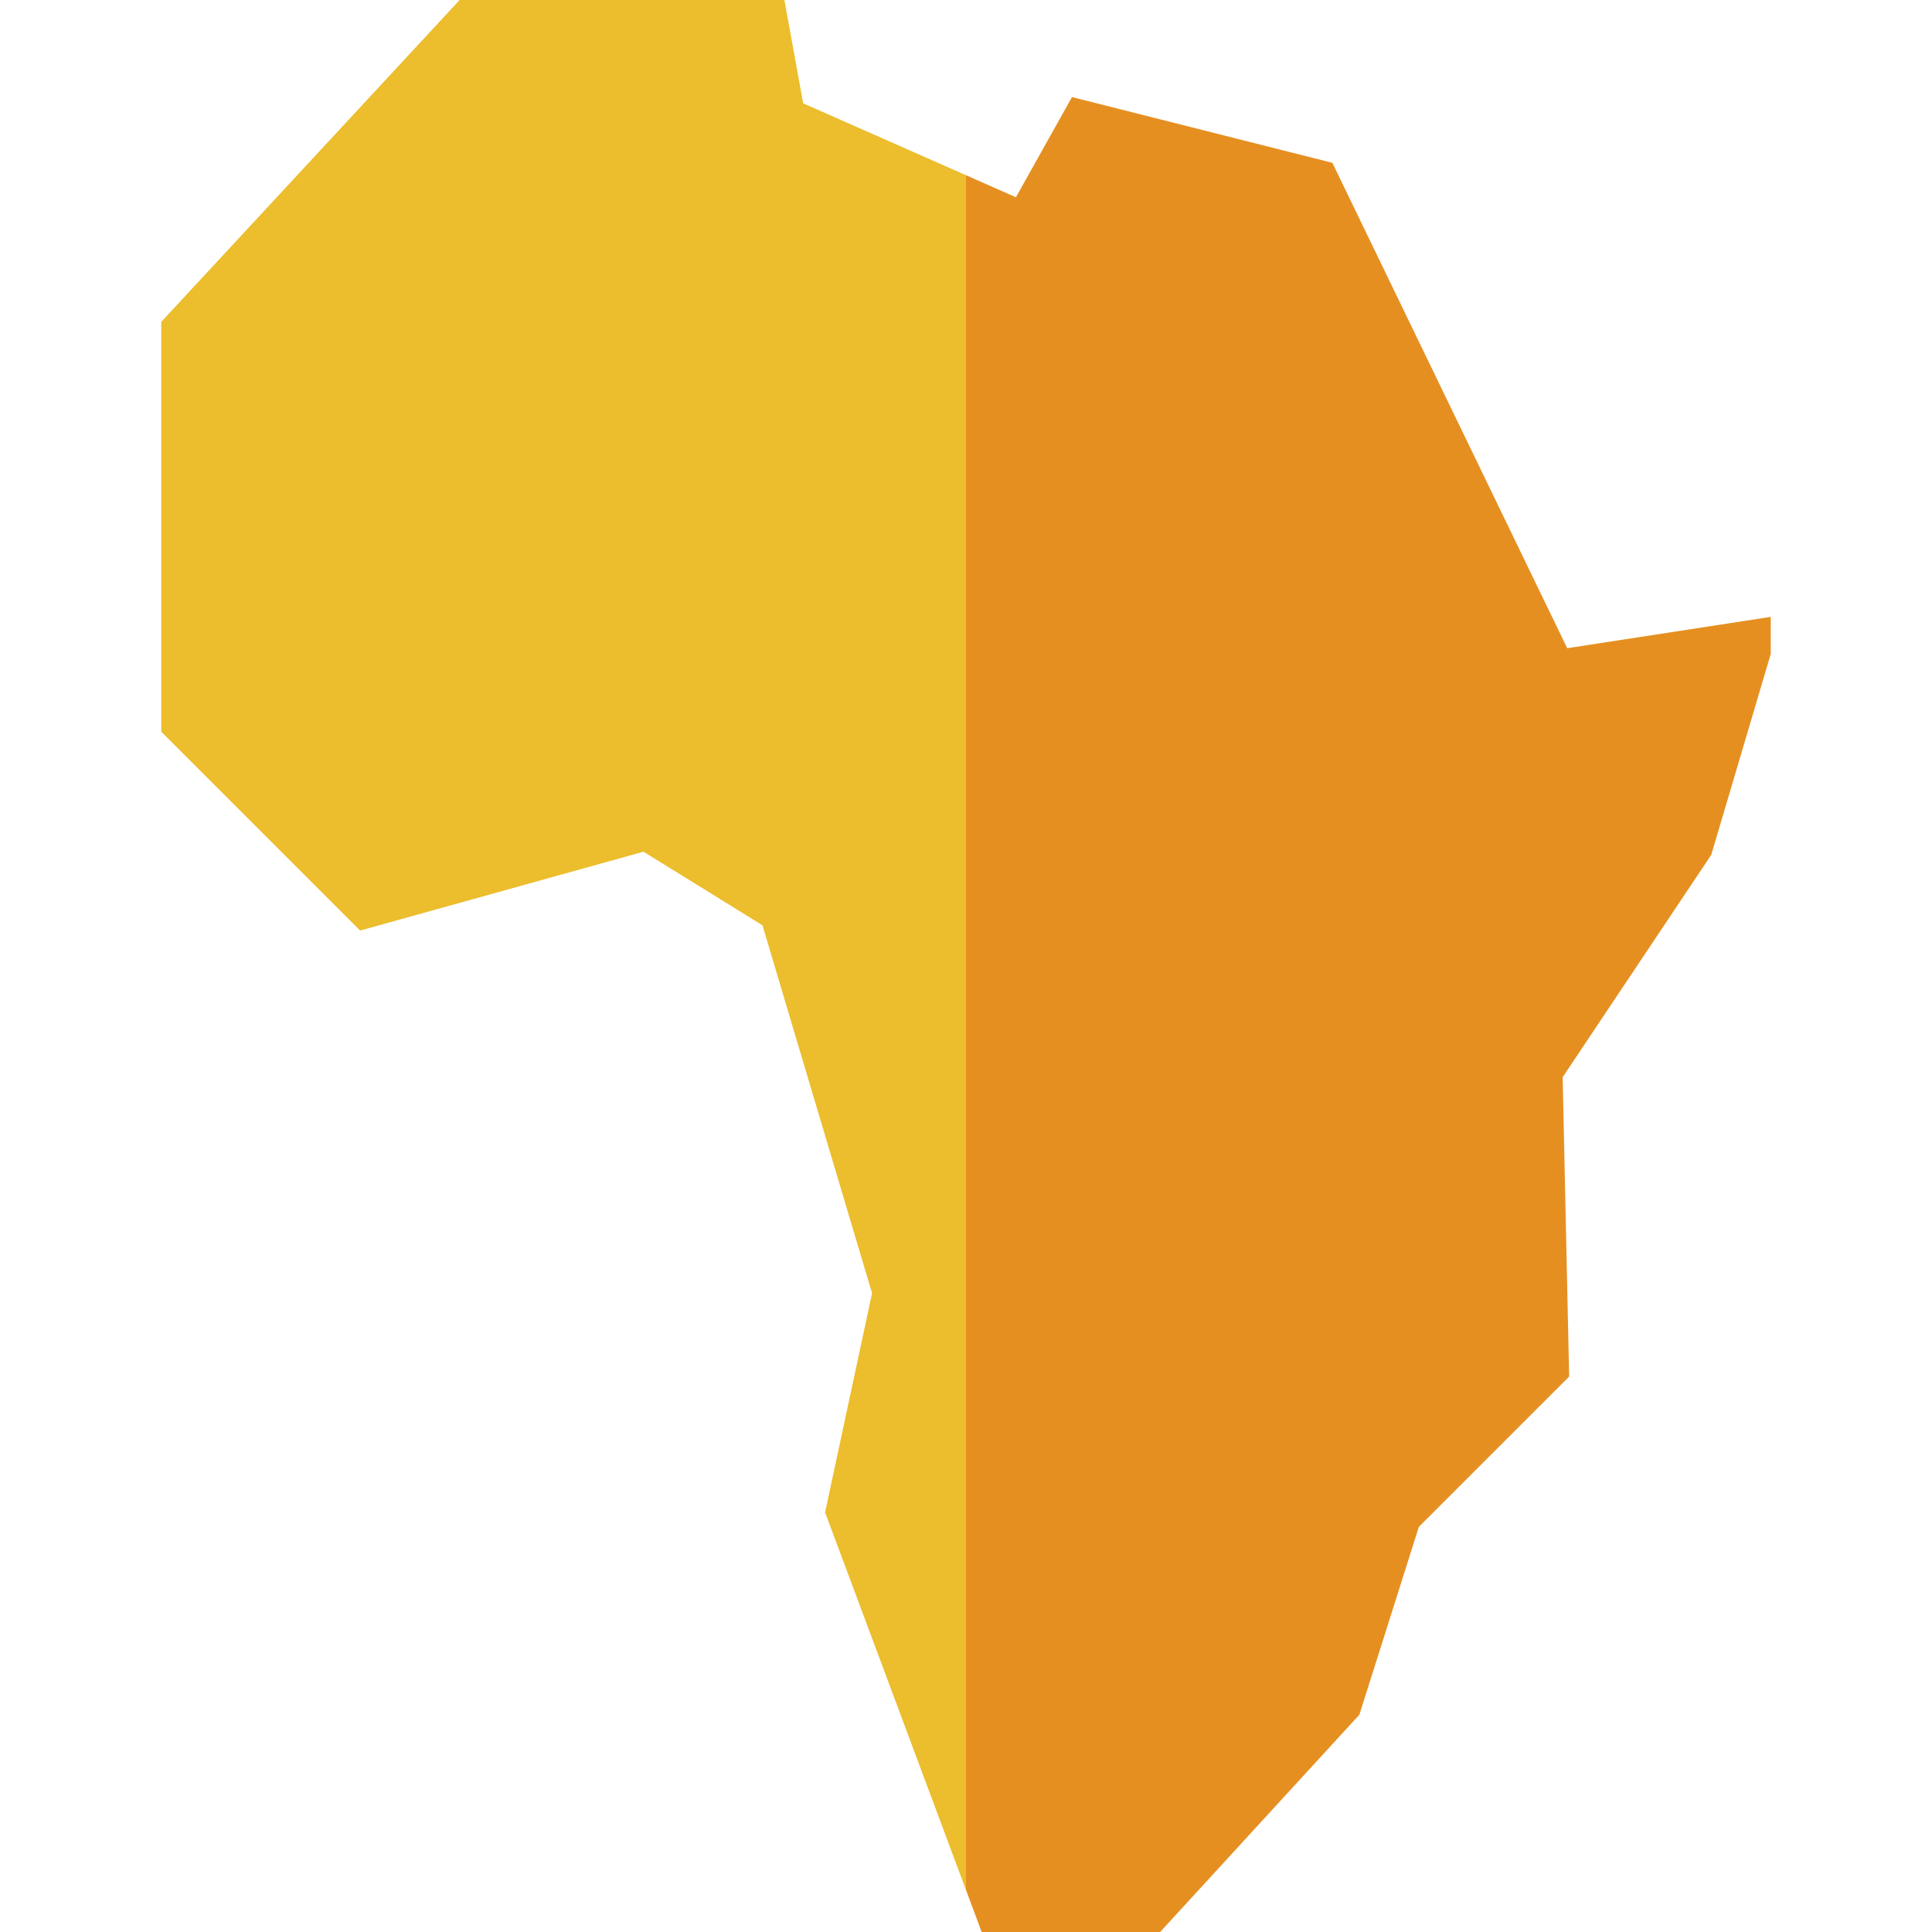 <svg id="Capa_1" enable-background="new 0 0 512 512" height="512" viewBox="0 0 512 512" width="512" xmlns="http://www.w3.org/2000/svg"><g><path d="m212.849 27.384-4.979-27.384h-86.062l-79.072 85.3v108.618l52.694 52.694 75.098-20.901 31.534 19.501 29.043 97.504-12.447 58.088 37.342 100.076 19.584-293.133-19.584-161.309z" fill="#ecbd2c"/><path d="m415.326 171.778-62.237-128.627-69.005-17.426-14.858 26.554-13.226-5.841v454.442l4.149 11.12h47.3l52.793-57.573 15.767-49.79 39.831-39.831-1.719-79.347 39.377-58.918 15.766-53.239v-9.822z" fill="#e68f21"/></g></svg>